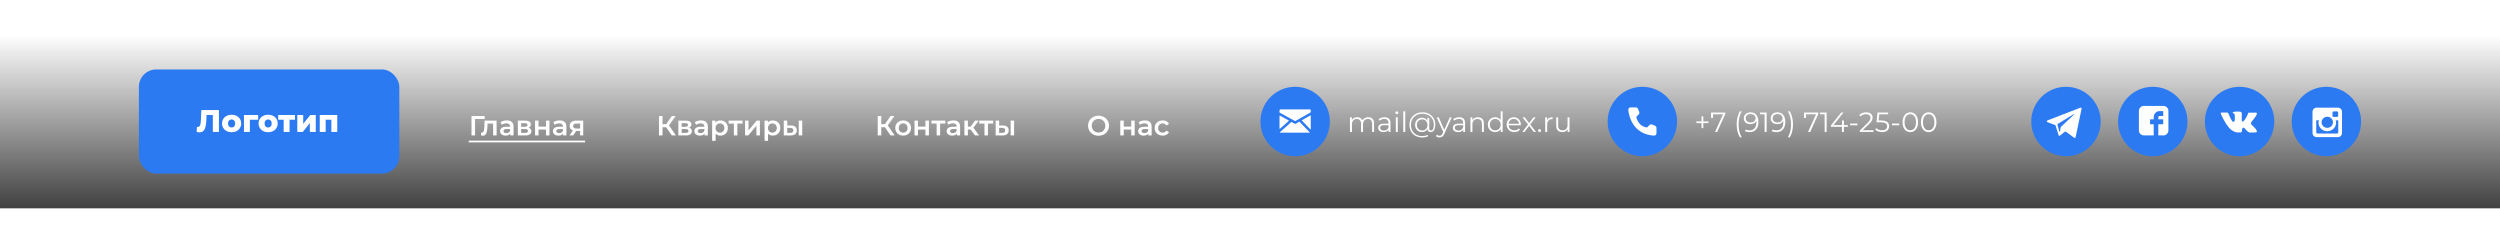 <svg width="1440" height="140" viewBox="0 0 1440 140" fill="none" xmlns="http://www.w3.org/2000/svg">
<g filter="url(#filter0_d)">
<rect y="10" width="1440" height="100" fill="url(#paint0_linear)"/>
<rect x="270" y="71" width="67" height="1" fill="white"/>
<path d="M279.168 58.56H273.616L273.632 68H271.584V56.8H279.184L279.168 58.56ZM286.041 59.456V68H284.041V61.152H280.841L280.761 62.848C280.708 63.979 280.601 64.928 280.441 65.696C280.292 66.453 280.03 67.056 279.657 67.504C279.294 67.941 278.793 68.16 278.153 68.16C277.854 68.16 277.486 68.101 277.049 67.984L277.145 66.304C277.294 66.336 277.422 66.352 277.529 66.352C277.934 66.352 278.238 66.192 278.441 65.872C278.644 65.541 278.772 65.152 278.825 64.704C278.889 64.245 278.942 63.595 278.985 62.752L279.129 59.456H286.041ZM291.919 59.36C293.177 59.36 294.137 59.664 294.799 60.272C295.471 60.869 295.807 61.776 295.807 62.992V68H293.919V66.96C293.673 67.333 293.321 67.621 292.863 67.824C292.415 68.016 291.871 68.112 291.231 68.112C290.591 68.112 290.031 68.005 289.551 67.792C289.071 67.568 288.697 67.264 288.431 66.88C288.175 66.485 288.047 66.043 288.047 65.552C288.047 64.784 288.329 64.171 288.895 63.712C289.471 63.243 290.372 63.008 291.599 63.008H293.807V62.88C293.807 62.283 293.625 61.824 293.263 61.504C292.911 61.184 292.383 61.024 291.679 61.024C291.199 61.024 290.724 61.099 290.255 61.248C289.796 61.397 289.407 61.605 289.087 61.872L288.303 60.416C288.751 60.075 289.289 59.813 289.919 59.632C290.548 59.451 291.215 59.36 291.919 59.36ZM291.647 66.656C292.148 66.656 292.591 66.544 292.975 66.32C293.369 66.085 293.647 65.755 293.807 65.328V64.336H291.743C290.591 64.336 290.015 64.715 290.015 65.472C290.015 65.835 290.159 66.123 290.447 66.336C290.735 66.549 291.135 66.656 291.647 66.656ZM304.474 63.552C305.53 63.872 306.058 64.555 306.058 65.6C306.058 66.368 305.77 66.96 305.194 67.376C304.618 67.792 303.764 68 302.634 68H298.282V59.456H302.458C303.503 59.456 304.319 59.648 304.906 60.032C305.492 60.416 305.786 60.96 305.786 61.664C305.786 62.101 305.668 62.48 305.434 62.8C305.21 63.12 304.89 63.371 304.474 63.552ZM300.186 63.024H302.282C303.316 63.024 303.834 62.667 303.834 61.952C303.834 61.259 303.316 60.912 302.282 60.912H300.186V63.024ZM302.474 66.544C303.572 66.544 304.122 66.187 304.122 65.472C304.122 65.099 303.994 64.821 303.738 64.64C303.482 64.448 303.082 64.352 302.538 64.352H300.186V66.544H302.474ZM308.188 59.456H310.188V62.928H314.492V59.456H316.492V68H314.492V64.624H310.188V68H308.188V59.456ZM322.356 59.36C323.615 59.36 324.575 59.664 325.236 60.272C325.908 60.869 326.244 61.776 326.244 62.992V68H324.356V66.96C324.111 67.333 323.759 67.621 323.3 67.824C322.852 68.016 322.308 68.112 321.668 68.112C321.028 68.112 320.468 68.005 319.988 67.792C319.508 67.568 319.135 67.264 318.868 66.88C318.612 66.485 318.484 66.043 318.484 65.552C318.484 64.784 318.767 64.171 319.332 63.712C319.908 63.243 320.809 63.008 322.036 63.008H324.244V62.88C324.244 62.283 324.063 61.824 323.7 61.504C323.348 61.184 322.82 61.024 322.116 61.024C321.636 61.024 321.161 61.099 320.692 61.248C320.233 61.397 319.844 61.605 319.524 61.872L318.74 60.416C319.188 60.075 319.727 59.813 320.356 59.632C320.985 59.451 321.652 59.36 322.356 59.36ZM322.084 66.656C322.585 66.656 323.028 66.544 323.412 66.32C323.807 66.085 324.084 65.755 324.244 65.328V64.336H322.18C321.028 64.336 320.452 64.715 320.452 65.472C320.452 65.835 320.596 66.123 320.884 66.336C321.172 66.549 321.572 66.656 322.084 66.656ZM335.935 59.456V68H334.143V65.424H331.887L330.143 68H327.999L330.015 65.152C329.396 64.939 328.922 64.613 328.591 64.176C328.271 63.728 328.111 63.179 328.111 62.528C328.111 61.547 328.458 60.789 329.151 60.256C329.844 59.723 330.799 59.456 332.015 59.456H335.935ZM332.079 61.136C330.788 61.136 330.143 61.621 330.143 62.592C330.143 63.552 330.767 64.032 332.015 64.032H334.143V61.136H332.079Z" fill="white"/>
<path d="M383.696 63.28H381.616V68H379.568V56.8H381.616V61.488H383.76L386.976 56.8H389.184L385.36 62.224L389.328 68H386.976L383.696 63.28ZM396.927 63.552C397.983 63.872 398.511 64.555 398.511 65.6C398.511 66.368 398.223 66.96 397.647 67.376C397.071 67.792 396.217 68 395.087 68H390.735V59.456H394.911C395.956 59.456 396.772 59.648 397.359 60.032C397.945 60.416 398.239 60.96 398.239 61.664C398.239 62.101 398.121 62.48 397.887 62.8C397.663 63.12 397.343 63.371 396.927 63.552ZM392.639 63.024H394.735C395.769 63.024 396.287 62.667 396.287 61.952C396.287 61.259 395.769 60.912 394.735 60.912H392.639V63.024ZM394.927 66.544C396.025 66.544 396.575 66.187 396.575 65.472C396.575 65.099 396.447 64.821 396.191 64.64C395.935 64.448 395.535 64.352 394.991 64.352H392.639V66.544H394.927ZM403.825 59.36C405.084 59.36 406.044 59.664 406.705 60.272C407.377 60.869 407.713 61.776 407.713 62.992V68H405.825V66.96C405.58 67.333 405.228 67.621 404.769 67.824C404.321 68.016 403.777 68.112 403.137 68.112C402.497 68.112 401.937 68.005 401.457 67.792C400.977 67.568 400.604 67.264 400.337 66.88C400.081 66.485 399.953 66.043 399.953 65.552C399.953 64.784 400.236 64.171 400.801 63.712C401.377 63.243 402.278 63.008 403.505 63.008H405.713V62.88C405.713 62.283 405.532 61.824 405.169 61.504C404.817 61.184 404.289 61.024 403.585 61.024C403.105 61.024 402.63 61.099 402.161 61.248C401.702 61.397 401.313 61.605 400.993 61.872L400.209 60.416C400.657 60.075 401.196 59.813 401.825 59.632C402.454 59.451 403.121 59.36 403.825 59.36ZM403.553 66.656C404.054 66.656 404.497 66.544 404.881 66.32C405.276 66.085 405.553 65.755 405.713 65.328V64.336H403.649C402.497 64.336 401.921 64.715 401.921 65.472C401.921 65.835 402.065 66.123 402.353 66.336C402.641 66.549 403.041 66.656 403.553 66.656ZM414.924 59.36C415.756 59.36 416.497 59.541 417.148 59.904C417.809 60.267 418.326 60.779 418.7 61.44C419.073 62.101 419.26 62.864 419.26 63.728C419.26 64.592 419.073 65.36 418.7 66.032C418.326 66.693 417.809 67.205 417.148 67.568C416.497 67.931 415.756 68.112 414.924 68.112C413.772 68.112 412.86 67.728 412.188 66.96V71.104H410.188V59.456H412.092V60.576C412.422 60.171 412.828 59.867 413.308 59.664C413.798 59.461 414.337 59.36 414.924 59.36ZM414.7 66.4C415.436 66.4 416.038 66.155 416.508 65.664C416.988 65.173 417.228 64.528 417.228 63.728C417.228 62.928 416.988 62.283 416.508 61.792C416.038 61.301 415.436 61.056 414.7 61.056C414.22 61.056 413.788 61.168 413.404 61.392C413.02 61.605 412.716 61.915 412.492 62.32C412.268 62.725 412.156 63.195 412.156 63.728C412.156 64.261 412.268 64.731 412.492 65.136C412.716 65.541 413.02 65.856 413.404 66.08C413.788 66.293 414.22 66.4 414.7 66.4ZM427.706 61.152H424.714V68H422.714V61.152H419.706V59.456H427.706V61.152ZM429.157 59.456H431.157V65.088L435.877 59.456H437.701V68H435.701V62.368L430.997 68H429.157V59.456ZM445.127 59.36C445.959 59.36 446.7 59.541 447.351 59.904C448.012 60.267 448.53 60.779 448.903 61.44C449.276 62.101 449.463 62.864 449.463 63.728C449.463 64.592 449.276 65.36 448.903 66.032C448.53 66.693 448.012 67.205 447.351 67.568C446.7 67.931 445.959 68.112 445.127 68.112C443.975 68.112 443.063 67.728 442.391 66.96V71.104H440.391V59.456H442.295V60.576C442.626 60.171 443.031 59.867 443.511 59.664C444.002 59.461 444.54 59.36 445.127 59.36ZM444.903 66.4C445.639 66.4 446.242 66.155 446.711 65.664C447.191 65.173 447.431 64.528 447.431 63.728C447.431 62.928 447.191 62.283 446.711 61.792C446.242 61.301 445.639 61.056 444.903 61.056C444.423 61.056 443.991 61.168 443.607 61.392C443.223 61.605 442.919 61.915 442.695 62.32C442.471 62.725 442.359 63.195 442.359 63.728C442.359 64.261 442.471 64.731 442.695 65.136C442.919 65.541 443.223 65.856 443.607 66.08C443.991 66.293 444.423 66.4 444.903 66.4ZM455.613 62.272C456.701 62.272 457.533 62.517 458.109 63.008C458.685 63.499 458.973 64.192 458.973 65.088C458.973 66.027 458.653 66.752 458.013 67.264C457.384 67.776 456.488 68.027 455.325 68.016L451.453 68V59.456H453.453V62.256L455.613 62.272ZM460.077 59.456H462.077V68H460.077V59.456ZM455.149 66.544C455.736 66.555 456.184 66.432 456.493 66.176C456.803 65.92 456.957 65.547 456.957 65.056C456.957 64.576 456.808 64.224 456.509 64C456.211 63.776 455.757 63.659 455.149 63.648L453.453 63.632V66.528L455.149 66.544Z" fill="white"/>
<path d="M509.696 63.28H507.616V68H505.568V56.8H507.616V61.488H509.76L512.976 56.8H515.184L511.36 62.224L515.328 68H512.976L509.696 63.28ZM520.215 68.112C519.351 68.112 518.572 67.925 517.879 67.552C517.185 67.179 516.641 66.661 516.247 66C515.863 65.328 515.671 64.571 515.671 63.728C515.671 62.885 515.863 62.133 516.247 61.472C516.641 60.811 517.185 60.293 517.879 59.92C518.572 59.547 519.351 59.36 520.215 59.36C521.089 59.36 521.873 59.547 522.567 59.92C523.26 60.293 523.799 60.811 524.183 61.472C524.577 62.133 524.775 62.885 524.775 63.728C524.775 64.571 524.577 65.328 524.183 66C523.799 66.661 523.26 67.179 522.567 67.552C521.873 67.925 521.089 68.112 520.215 68.112ZM520.215 66.4C520.951 66.4 521.559 66.155 522.039 65.664C522.519 65.173 522.759 64.528 522.759 63.728C522.759 62.928 522.519 62.283 522.039 61.792C521.559 61.301 520.951 61.056 520.215 61.056C519.479 61.056 518.871 61.301 518.391 61.792C517.921 62.283 517.687 62.928 517.687 63.728C517.687 64.528 517.921 65.173 518.391 65.664C518.871 66.155 519.479 66.4 520.215 66.4ZM526.75 59.456H528.75V62.928H533.054V59.456H535.054V68H533.054V64.624H528.75V68H526.75V59.456ZM544.503 61.152H541.511V68H539.511V61.152H536.503V59.456H544.503V61.152ZM549.137 59.36C550.396 59.36 551.356 59.664 552.017 60.272C552.689 60.869 553.025 61.776 553.025 62.992V68H551.137V66.96C550.892 67.333 550.54 67.621 550.081 67.824C549.633 68.016 549.089 68.112 548.449 68.112C547.809 68.112 547.249 68.005 546.769 67.792C546.289 67.568 545.916 67.264 545.649 66.88C545.393 66.485 545.265 66.043 545.265 65.552C545.265 64.784 545.548 64.171 546.113 63.712C546.689 63.243 547.591 63.008 548.817 63.008H551.025V62.88C551.025 62.283 550.844 61.824 550.481 61.504C550.129 61.184 549.601 61.024 548.897 61.024C548.417 61.024 547.943 61.099 547.473 61.248C547.015 61.397 546.625 61.605 546.305 61.872L545.521 60.416C545.969 60.075 546.508 59.813 547.137 59.632C547.767 59.451 548.433 59.36 549.137 59.36ZM548.865 66.656C549.367 66.656 549.809 66.544 550.193 66.32C550.588 66.085 550.865 65.755 551.025 65.328V64.336H548.961C547.809 64.336 547.233 64.715 547.233 65.472C547.233 65.835 547.377 66.123 547.665 66.336C547.953 66.549 548.353 66.656 548.865 66.656ZM559.052 64.576H557.5V68H555.5V59.456H557.5V62.912H559.1L561.628 59.456H563.772L560.668 63.568L563.98 68H561.628L559.052 64.576ZM572.05 61.152H569.058V68H567.058V61.152H564.05V59.456H572.05V61.152ZM577.66 62.272C578.748 62.272 579.58 62.517 580.156 63.008C580.732 63.499 581.02 64.192 581.02 65.088C581.02 66.027 580.7 66.752 580.06 67.264C579.431 67.776 578.535 68.027 577.372 68.016L573.5 68V59.456H575.5V62.256L577.66 62.272ZM582.124 59.456H584.124V68H582.124V59.456ZM577.196 66.544C577.783 66.555 578.231 66.432 578.54 66.176C578.85 65.92 579.004 65.547 579.004 65.056C579.004 64.576 578.855 64.224 578.556 64C578.258 63.776 577.804 63.659 577.196 63.648L575.5 63.632V66.528L577.196 66.544Z" fill="white"/>
<path d="M632.752 68.16C631.611 68.16 630.581 67.915 629.664 67.424C628.747 66.923 628.027 66.235 627.504 65.36C626.981 64.475 626.72 63.488 626.72 62.4C626.72 61.312 626.981 60.331 627.504 59.456C628.027 58.571 628.747 57.883 629.664 57.392C630.581 56.891 631.611 56.64 632.752 56.64C633.893 56.64 634.923 56.891 635.84 57.392C636.757 57.883 637.477 58.565 638 59.44C638.523 60.315 638.784 61.301 638.784 62.4C638.784 63.499 638.523 64.485 638 65.36C637.477 66.235 636.757 66.923 635.84 67.424C634.923 67.915 633.893 68.16 632.752 68.16ZM632.752 66.336C633.499 66.336 634.171 66.171 634.768 65.84C635.365 65.499 635.835 65.029 636.176 64.432C636.517 63.824 636.688 63.147 636.688 62.4C636.688 61.653 636.517 60.981 636.176 60.384C635.835 59.776 635.365 59.307 634.768 58.976C634.171 58.635 633.499 58.464 632.752 58.464C632.005 58.464 631.333 58.635 630.736 58.976C630.139 59.307 629.669 59.776 629.328 60.384C628.987 60.981 628.816 61.653 628.816 62.4C628.816 63.147 628.987 63.824 629.328 64.432C629.669 65.029 630.139 65.499 630.736 65.84C631.333 66.171 632.005 66.336 632.752 66.336ZM645.282 59.456H647.282V62.928H651.586V59.456H653.586V68H651.586V64.624H647.282V68H645.282V59.456ZM659.45 59.36C660.709 59.36 661.669 59.664 662.33 60.272C663.002 60.869 663.338 61.776 663.338 62.992V68H661.45V66.96C661.205 67.333 660.853 67.621 660.394 67.824C659.946 68.016 659.402 68.112 658.762 68.112C658.122 68.112 657.562 68.005 657.082 67.792C656.602 67.568 656.229 67.264 655.962 66.88C655.706 66.485 655.578 66.043 655.578 65.552C655.578 64.784 655.861 64.171 656.426 63.712C657.002 63.243 657.903 63.008 659.13 63.008H661.338V62.88C661.338 62.283 661.157 61.824 660.794 61.504C660.442 61.184 659.914 61.024 659.21 61.024C658.73 61.024 658.255 61.099 657.786 61.248C657.327 61.397 656.938 61.605 656.618 61.872L655.834 60.416C656.282 60.075 656.821 59.813 657.45 59.632C658.079 59.451 658.746 59.36 659.45 59.36ZM659.178 66.656C659.679 66.656 660.122 66.544 660.506 66.32C660.901 66.085 661.178 65.755 661.338 65.328V64.336H659.274C658.122 64.336 657.546 64.715 657.546 65.472C657.546 65.835 657.69 66.123 657.978 66.336C658.266 66.549 658.666 66.656 659.178 66.656ZM669.701 68.112C668.815 68.112 668.021 67.925 667.317 67.552C666.613 67.179 666.063 66.661 665.669 66C665.274 65.328 665.077 64.571 665.077 63.728C665.077 62.885 665.274 62.133 665.669 61.472C666.063 60.811 666.607 60.293 667.301 59.92C668.005 59.547 668.805 59.36 669.701 59.36C670.543 59.36 671.279 59.531 671.909 59.872C672.549 60.213 673.029 60.704 673.349 61.344L671.813 62.24C671.567 61.845 671.258 61.552 670.885 61.36C670.522 61.157 670.122 61.056 669.685 61.056C668.938 61.056 668.319 61.301 667.829 61.792C667.338 62.272 667.093 62.917 667.093 63.728C667.093 64.539 667.333 65.189 667.813 65.68C668.303 66.16 668.927 66.4 669.685 66.4C670.122 66.4 670.522 66.304 670.885 66.112C671.258 65.909 671.567 65.611 671.813 65.216L673.349 66.112C673.018 66.752 672.533 67.248 671.893 67.6C671.263 67.941 670.533 68.112 669.701 68.112Z" fill="white"/>
<rect x="80" y="30" width="150" height="60" rx="10" fill="#2B7AF1"/>
<path d="M126.104 53.4V66H122.594V56.226H118.976L118.904 58.278C118.844 60.078 118.694 61.542 118.454 62.67C118.226 63.798 117.83 64.674 117.266 65.298C116.702 65.91 115.904 66.216 114.872 66.216C114.392 66.216 113.852 66.144 113.252 66L113.45 63.084C113.606 63.12 113.768 63.138 113.936 63.138C114.404 63.138 114.764 62.952 115.016 62.58C115.268 62.208 115.448 61.692 115.556 61.032C115.664 60.36 115.736 59.49 115.772 58.422L115.952 53.4H126.104ZM133.407 66.162C132.363 66.162 131.421 65.946 130.581 65.514C129.741 65.082 129.081 64.482 128.601 63.714C128.133 62.946 127.899 62.076 127.899 61.104C127.899 60.144 128.133 59.28 128.601 58.512C129.081 57.744 129.735 57.15 130.563 56.73C131.403 56.298 132.351 56.082 133.407 56.082C134.463 56.082 135.411 56.298 136.251 56.73C137.091 57.15 137.745 57.744 138.213 58.512C138.681 59.268 138.915 60.132 138.915 61.104C138.915 62.076 138.681 62.946 138.213 63.714C137.745 64.482 137.091 65.082 136.251 65.514C135.411 65.946 134.463 66.162 133.407 66.162ZM133.407 63.444C134.007 63.444 134.499 63.24 134.883 62.832C135.267 62.412 135.459 61.836 135.459 61.104C135.459 60.384 135.267 59.82 134.883 59.412C134.499 59.004 134.007 58.8 133.407 58.8C132.807 58.8 132.315 59.004 131.931 59.412C131.547 59.82 131.355 60.384 131.355 61.104C131.355 61.836 131.547 62.412 131.931 62.832C132.315 63.24 132.807 63.444 133.407 63.444ZM148.691 58.962H143.921V66H140.519V56.244H148.691V58.962ZM154.448 66.162C153.404 66.162 152.462 65.946 151.622 65.514C150.782 65.082 150.122 64.482 149.642 63.714C149.174 62.946 148.94 62.076 148.94 61.104C148.94 60.144 149.174 59.28 149.642 58.512C150.122 57.744 150.776 57.15 151.604 56.73C152.444 56.298 153.392 56.082 154.448 56.082C155.504 56.082 156.452 56.298 157.292 56.73C158.132 57.15 158.786 57.744 159.254 58.512C159.722 59.268 159.956 60.132 159.956 61.104C159.956 62.076 159.722 62.946 159.254 63.714C158.786 64.482 158.132 65.082 157.292 65.514C156.452 65.946 155.504 66.162 154.448 66.162ZM154.448 63.444C155.048 63.444 155.54 63.24 155.924 62.832C156.308 62.412 156.5 61.836 156.5 61.104C156.5 60.384 156.308 59.82 155.924 59.412C155.54 59.004 155.048 58.8 154.448 58.8C153.848 58.8 153.356 59.004 152.972 59.412C152.588 59.82 152.396 60.384 152.396 61.104C152.396 61.836 152.588 62.412 152.972 62.832C153.356 63.24 153.848 63.444 154.448 63.444ZM169.921 58.962H166.789V66H163.387V58.962H160.237V56.244H169.921V58.962ZM171.246 56.244H174.648V61.356L178.734 56.244H181.884V66H178.464V60.87L174.414 66H171.246V56.244ZM194.263 56.244V66H190.861V58.962H187.585V66H184.183V56.244H194.263Z" fill="white"/>
<path d="M788.08 57.52C789.136 57.52 789.963 57.824 790.56 58.432C791.168 59.04 791.472 59.936 791.472 61.12V66H790.336V61.232C790.336 60.357 790.123 59.691 789.696 59.232C789.28 58.773 788.688 58.544 787.92 58.544C787.045 58.544 786.357 58.816 785.856 59.36C785.355 59.893 785.104 60.635 785.104 61.584V66H783.968V61.232C783.968 60.357 783.755 59.691 783.328 59.232C782.912 58.773 782.315 58.544 781.536 58.544C780.672 58.544 779.984 58.816 779.472 59.36C778.971 59.893 778.72 60.635 778.72 61.584V66H777.584V57.584H778.672V59.12C778.971 58.608 779.387 58.213 779.92 57.936C780.453 57.659 781.067 57.52 781.76 57.52C782.464 57.52 783.072 57.669 783.584 57.968C784.107 58.267 784.496 58.709 784.752 59.296C785.061 58.741 785.504 58.309 786.08 58C786.667 57.68 787.333 57.52 788.08 57.52ZM797.497 57.52C798.595 57.52 799.438 57.797 800.025 58.352C800.611 58.896 800.905 59.707 800.905 60.784V66H799.817V64.688C799.561 65.125 799.182 65.467 798.681 65.712C798.19 65.957 797.603 66.08 796.921 66.08C795.982 66.08 795.235 65.856 794.681 65.408C794.126 64.96 793.849 64.368 793.849 63.632C793.849 62.917 794.105 62.341 794.617 61.904C795.139 61.467 795.966 61.248 797.097 61.248H799.769V60.736C799.769 60.011 799.566 59.461 799.161 59.088C798.755 58.704 798.163 58.512 797.385 58.512C796.851 58.512 796.339 58.603 795.849 58.784C795.358 58.955 794.937 59.195 794.585 59.504L794.073 58.656C794.499 58.293 795.011 58.016 795.609 57.824C796.206 57.621 796.835 57.52 797.497 57.52ZM797.097 65.184C797.737 65.184 798.286 65.04 798.745 64.752C799.203 64.453 799.545 64.027 799.769 63.472V62.096H797.129C795.689 62.096 794.969 62.597 794.969 63.6C794.969 64.091 795.155 64.48 795.529 64.768C795.902 65.045 796.425 65.184 797.097 65.184ZM803.99 57.584H805.126V66H803.99V57.584ZM804.566 55.744C804.332 55.744 804.134 55.664 803.974 55.504C803.814 55.344 803.734 55.152 803.734 54.928C803.734 54.715 803.814 54.528 803.974 54.368C804.134 54.208 804.332 54.128 804.566 54.128C804.801 54.128 804.998 54.208 805.158 54.368C805.318 54.517 805.398 54.699 805.398 54.912C805.398 55.147 805.318 55.344 805.158 55.504C804.998 55.664 804.801 55.744 804.566 55.744ZM808.287 54.128H809.423V66H808.287V54.128ZM819.304 54.704C820.733 54.704 822.008 55.003 823.128 55.6C824.259 56.187 825.139 57.019 825.768 58.096C826.397 59.163 826.712 60.384 826.712 61.76C826.712 63.115 826.477 64.176 826.008 64.944C825.539 65.701 824.888 66.08 824.056 66.08C823.533 66.08 823.107 65.925 822.776 65.616C822.456 65.307 822.28 64.88 822.248 64.336C821.928 64.891 821.491 65.323 820.936 65.632C820.381 65.931 819.752 66.08 819.048 66.08C818.301 66.08 817.624 65.904 817.016 65.552C816.419 65.189 815.944 64.693 815.592 64.064C815.251 63.435 815.08 62.725 815.08 61.936C815.08 61.147 815.251 60.443 815.592 59.824C815.944 59.195 816.419 58.704 817.016 58.352C817.624 58 818.301 57.824 819.048 57.824C819.731 57.824 820.344 57.973 820.888 58.272C821.443 58.56 821.885 58.971 822.216 59.504V57.888H823.256V63.952C823.256 64.379 823.347 64.688 823.528 64.88C823.709 65.072 823.949 65.168 824.248 65.168C824.749 65.168 825.144 64.869 825.432 64.272C825.731 63.675 825.88 62.843 825.88 61.776C825.88 60.539 825.603 59.451 825.048 58.512C824.493 57.563 823.715 56.827 822.712 56.304C821.72 55.781 820.584 55.52 819.304 55.52C818.013 55.52 816.867 55.792 815.864 56.336C814.872 56.869 814.099 57.627 813.544 58.608C812.989 59.579 812.712 60.688 812.712 61.936C812.712 63.184 812.984 64.299 813.528 65.28C814.083 66.261 814.851 67.024 815.832 67.568C816.824 68.112 817.96 68.384 819.24 68.384C819.741 68.384 820.264 68.325 820.808 68.208C821.363 68.091 821.864 67.915 822.312 67.68L822.584 68.464C822.125 68.699 821.592 68.88 820.984 69.008C820.387 69.136 819.805 69.2 819.24 69.2C817.789 69.2 816.504 68.891 815.384 68.272C814.264 67.653 813.389 66.795 812.76 65.696C812.141 64.587 811.832 63.333 811.832 61.936C811.832 60.528 812.147 59.28 812.776 58.192C813.405 57.093 814.285 56.24 815.416 55.632C816.557 55.013 817.853 54.704 819.304 54.704ZM819.192 65.152C819.768 65.152 820.285 65.019 820.744 64.752C821.203 64.485 821.565 64.112 821.832 63.632C822.099 63.141 822.232 62.576 822.232 61.936C822.232 61.307 822.099 60.752 821.832 60.272C821.565 59.781 821.203 59.408 820.744 59.152C820.285 58.885 819.768 58.752 819.192 58.752C818.605 58.752 818.077 58.885 817.608 59.152C817.149 59.419 816.787 59.792 816.52 60.272C816.264 60.752 816.136 61.307 816.136 61.936C816.136 62.565 816.264 63.125 816.52 63.616C816.787 64.096 817.149 64.475 817.608 64.752C818.077 65.019 818.605 65.152 819.192 65.152ZM836.187 57.584L831.979 67.008C831.638 67.797 831.243 68.357 830.795 68.688C830.347 69.019 829.809 69.184 829.179 69.184C828.774 69.184 828.395 69.12 828.043 68.992C827.691 68.864 827.387 68.672 827.131 68.416L827.659 67.568C828.086 67.995 828.598 68.208 829.195 68.208C829.579 68.208 829.905 68.101 830.171 67.888C830.449 67.675 830.705 67.312 830.939 66.8L831.307 65.984L827.547 57.584H828.731L831.899 64.736L835.067 57.584H836.187ZM840.481 57.52C841.58 57.52 842.422 57.797 843.009 58.352C843.596 58.896 843.889 59.707 843.889 60.784V66H842.801V64.688C842.545 65.125 842.166 65.467 841.665 65.712C841.174 65.957 840.588 66.08 839.905 66.08C838.966 66.08 838.22 65.856 837.665 65.408C837.11 64.96 836.833 64.368 836.833 63.632C836.833 62.917 837.089 62.341 837.601 61.904C838.124 61.467 838.95 61.248 840.081 61.248H842.753V60.736C842.753 60.011 842.55 59.461 842.145 59.088C841.74 58.704 841.148 58.512 840.369 58.512C839.836 58.512 839.324 58.603 838.833 58.784C838.342 58.955 837.921 59.195 837.569 59.504L837.057 58.656C837.484 58.293 837.996 58.016 838.593 57.824C839.19 57.621 839.82 57.52 840.481 57.52ZM840.081 65.184C840.721 65.184 841.27 65.04 841.729 64.752C842.188 64.453 842.529 64.027 842.753 63.472V62.096H840.113C838.673 62.096 837.953 62.597 837.953 63.6C837.953 64.091 838.14 64.48 838.513 64.768C838.886 65.045 839.409 65.184 840.081 65.184ZM851.263 57.52C852.319 57.52 853.156 57.829 853.775 58.448C854.404 59.056 854.719 59.947 854.719 61.12V66H853.583V61.232C853.583 60.357 853.364 59.691 852.927 59.232C852.489 58.773 851.865 58.544 851.055 58.544C850.148 58.544 849.428 58.816 848.895 59.36C848.372 59.893 848.111 60.635 848.111 61.584V66H846.975V57.584H848.063V59.136C848.372 58.624 848.799 58.229 849.343 57.952C849.897 57.664 850.537 57.52 851.263 57.52ZM865.514 54.128V66H864.426V64.336C864.085 64.901 863.631 65.333 863.066 65.632C862.511 65.931 861.882 66.08 861.178 66.08C860.389 66.08 859.674 65.899 859.034 65.536C858.394 65.173 857.893 64.667 857.53 64.016C857.167 63.365 856.986 62.624 856.986 61.792C856.986 60.96 857.167 60.219 857.53 59.568C857.893 58.917 858.394 58.416 859.034 58.064C859.674 57.701 860.389 57.52 861.178 57.52C861.861 57.52 862.474 57.664 863.018 57.952C863.573 58.229 864.026 58.64 864.378 59.184V54.128H865.514ZM861.274 65.072C861.861 65.072 862.389 64.939 862.858 64.672C863.338 64.395 863.711 64.005 863.978 63.504C864.255 63.003 864.394 62.432 864.394 61.792C864.394 61.152 864.255 60.581 863.978 60.08C863.711 59.579 863.338 59.195 862.858 58.928C862.389 58.651 861.861 58.512 861.274 58.512C860.677 58.512 860.138 58.651 859.658 58.928C859.189 59.195 858.815 59.579 858.538 60.08C858.271 60.581 858.138 61.152 858.138 61.792C858.138 62.432 858.271 63.003 858.538 63.504C858.815 64.005 859.189 64.395 859.658 64.672C860.138 64.939 860.677 65.072 861.274 65.072ZM876.006 62.144H868.966C869.03 63.019 869.366 63.728 869.974 64.272C870.582 64.805 871.35 65.072 872.278 65.072C872.8 65.072 873.28 64.981 873.718 64.8C874.155 64.608 874.534 64.331 874.854 63.968L875.494 64.704C875.12 65.152 874.651 65.493 874.086 65.728C873.531 65.963 872.918 66.08 872.246 66.08C871.382 66.08 870.614 65.899 869.942 65.536C869.28 65.163 868.763 64.651 868.39 64C868.016 63.349 867.83 62.613 867.83 61.792C867.83 60.971 868.006 60.235 868.358 59.584C868.72 58.933 869.211 58.427 869.83 58.064C870.459 57.701 871.163 57.52 871.942 57.52C872.72 57.52 873.419 57.701 874.038 58.064C874.656 58.427 875.142 58.933 875.494 59.584C875.846 60.224 876.022 60.96 876.022 61.792L876.006 62.144ZM871.942 58.496C871.131 58.496 870.448 58.757 869.894 59.28C869.35 59.792 869.04 60.464 868.966 61.296H874.934C874.859 60.464 874.544 59.792 873.99 59.28C873.446 58.757 872.763 58.496 871.942 58.496ZM883.46 66L880.788 62.48L878.1 66H876.82L880.148 61.68L876.98 57.584H878.26L880.788 60.88L883.316 57.584H884.564L881.396 61.68L884.756 66H883.46ZM886.759 66.08C886.524 66.08 886.321 65.995 886.151 65.824C885.991 65.653 885.911 65.445 885.911 65.2C885.911 64.955 885.991 64.752 886.151 64.592C886.321 64.421 886.524 64.336 886.759 64.336C886.993 64.336 887.196 64.421 887.367 64.592C887.537 64.752 887.623 64.955 887.623 65.2C887.623 65.445 887.537 65.653 887.367 65.824C887.196 65.995 886.993 66.08 886.759 66.08ZM891.125 59.232C891.392 58.667 891.786 58.24 892.309 57.952C892.842 57.664 893.498 57.52 894.277 57.52V58.624L894.005 58.608C893.12 58.608 892.426 58.88 891.925 59.424C891.424 59.968 891.173 60.731 891.173 61.712V66H890.037V57.584H891.125V59.232ZM904.043 57.584V66H902.955V64.464C902.656 64.976 902.246 65.376 901.723 65.664C901.2 65.941 900.603 66.08 899.931 66.08C898.832 66.08 897.963 65.776 897.323 65.168C896.694 64.549 896.379 63.648 896.379 62.464V57.584H897.515V62.352C897.515 63.237 897.734 63.909 898.171 64.368C898.608 64.827 899.232 65.056 900.043 65.056C900.928 65.056 901.627 64.789 902.139 64.256C902.651 63.712 902.907 62.96 902.907 62V57.584H904.043Z" fill="white"/>
<circle cx="746" cy="60" r="20" fill="#2B7AF1"/>
<path d="M754.402 53H737.598C737.439 53 737.287 53.061 737.175 53.169C737.063 53.277 737 53.423 737 53.575V54.733C737 54.786 737.06 54.847 737.109 54.872L745.942 59.728C745.965 59.741 745.991 59.747 746.017 59.747C746.043 59.747 746.069 59.74 746.092 59.727L754.658 54.877C754.707 54.851 754.834 54.782 754.882 54.751C754.94 54.713 755 54.678 755 54.61V53.575C755 53.423 754.937 53.276 754.825 53.169C754.713 53.061 754.561 53 754.402 53Z" fill="white"/>
<path d="M754.925 56.478C754.902 56.465 754.876 56.459 754.85 56.459C754.823 56.459 754.797 56.466 754.775 56.479L749.927 59.224C749.908 59.235 749.891 59.25 749.879 59.267C749.866 59.285 749.858 59.306 749.855 59.327C749.851 59.348 749.853 59.37 749.86 59.39C749.866 59.411 749.878 59.43 749.893 59.446L754.741 64.476C754.755 64.49 754.772 64.502 754.791 64.51C754.81 64.518 754.83 64.522 754.851 64.522C754.89 64.522 754.928 64.507 754.956 64.48C754.984 64.453 755 64.416 755 64.378V56.603C755 56.577 754.993 56.553 754.98 56.531C754.967 56.509 754.948 56.49 754.925 56.478Z" fill="white"/>
<path d="M748.53 60.146C748.507 60.122 748.476 60.106 748.442 60.101C748.409 60.096 748.374 60.102 748.345 60.119L746.402 61.22C746.288 61.283 746.159 61.317 746.028 61.318C745.896 61.318 745.767 61.286 745.652 61.224L743.942 60.284C743.915 60.269 743.883 60.263 743.851 60.266C743.82 60.27 743.79 60.283 743.767 60.303L737.273 66.101C737.256 66.116 737.243 66.135 737.235 66.156C737.227 66.177 737.224 66.2 737.227 66.222C737.229 66.244 737.237 66.266 737.25 66.284C737.262 66.303 737.28 66.319 737.3 66.33C737.401 66.387 737.498 66.415 737.597 66.415H754.23C754.26 66.415 754.288 66.406 754.312 66.391C754.337 66.376 754.356 66.354 754.367 66.328C754.379 66.302 754.382 66.274 754.378 66.246C754.373 66.219 754.359 66.193 754.34 66.173L748.53 60.146Z" fill="white"/>
<path d="M742.338 59.618C742.355 59.603 742.368 59.584 742.376 59.562C742.385 59.541 742.387 59.519 742.385 59.496C742.382 59.474 742.374 59.452 742.361 59.434C742.349 59.415 742.331 59.399 742.311 59.388L737.223 56.59C737.2 56.578 737.174 56.572 737.148 56.572C737.122 56.572 737.097 56.579 737.074 56.591C737.051 56.604 737.033 56.622 737.02 56.644C737.007 56.666 737 56.691 737 56.716V64.055C737 64.083 737.008 64.111 737.024 64.134C737.04 64.158 737.063 64.176 737.089 64.187C737.116 64.198 737.146 64.202 737.174 64.197C737.203 64.192 737.23 64.18 737.251 64.16L742.338 59.618Z" fill="white"/>
<path d="M984.08 60.88H981.104V63.792H980.096V60.88H977.12V59.936H980.096V57.008H981.104V59.936H984.08V60.88ZM993.783 54.8V55.616L989.095 66H987.847L992.455 55.824H986.695V57.92H985.559V54.8H993.783ZM1002.18 69.104C1001.58 68.123 1001.12 66.997 1000.8 65.728C1000.48 64.448 1000.32 63.077 1000.32 61.616C1000.32 60.155 1000.48 58.784 1000.8 57.504C1001.12 56.213 1001.58 55.088 1002.18 54.128H1003.26C1002.63 55.205 1002.17 56.363 1001.87 57.6C1001.58 58.837 1001.44 60.176 1001.44 61.616C1001.44 63.056 1001.58 64.395 1001.87 65.632C1002.17 66.869 1002.63 68.027 1003.26 69.104H1002.18ZM1008.24 54.704C1009.72 54.704 1010.86 55.195 1011.65 56.176C1012.44 57.147 1012.83 58.523 1012.83 60.304C1012.83 61.552 1012.62 62.608 1012.19 63.472C1011.77 64.336 1011.17 64.992 1010.4 65.44C1009.63 65.877 1008.74 66.096 1007.71 66.096C1006.6 66.096 1005.72 65.893 1005.06 65.488L1005.52 64.56C1006.06 64.912 1006.78 65.088 1007.7 65.088C1008.94 65.088 1009.91 64.699 1010.61 63.92C1011.31 63.131 1011.67 61.989 1011.67 60.496C1011.67 60.219 1011.65 59.915 1011.62 59.584C1011.34 60.192 1010.9 60.667 1010.29 61.008C1009.68 61.339 1008.98 61.504 1008.19 61.504C1007.46 61.504 1006.8 61.365 1006.23 61.088C1005.66 60.811 1005.22 60.421 1004.9 59.92C1004.58 59.408 1004.42 58.816 1004.42 58.144C1004.42 57.461 1004.58 56.859 1004.91 56.336C1005.24 55.813 1005.7 55.413 1006.27 55.136C1006.86 54.848 1007.52 54.704 1008.24 54.704ZM1008.37 60.528C1008.94 60.528 1009.43 60.421 1009.86 60.208C1010.3 59.995 1010.64 59.701 1010.88 59.328C1011.13 58.955 1011.25 58.539 1011.25 58.08C1011.25 57.653 1011.13 57.259 1010.9 56.896C1010.67 56.533 1010.34 56.24 1009.89 56.016C1009.44 55.792 1008.91 55.68 1008.29 55.68C1007.48 55.68 1006.82 55.904 1006.31 56.352C1005.8 56.789 1005.55 57.376 1005.55 58.112C1005.55 58.848 1005.8 59.435 1006.31 59.872C1006.82 60.309 1007.51 60.528 1008.37 60.528ZM1017.58 54.8V66H1016.42V55.824H1013.78V54.8H1017.58ZM1023.74 54.704C1025.22 54.704 1026.36 55.195 1027.15 56.176C1027.94 57.147 1028.33 58.523 1028.33 60.304C1028.33 61.552 1028.12 62.608 1027.69 63.472C1027.27 64.336 1026.67 64.992 1025.9 65.44C1025.13 65.877 1024.24 66.096 1023.21 66.096C1022.1 66.096 1021.22 65.893 1020.56 65.488L1021.02 64.56C1021.56 64.912 1022.28 65.088 1023.2 65.088C1024.44 65.088 1025.41 64.699 1026.11 63.92C1026.81 63.131 1027.17 61.989 1027.17 60.496C1027.17 60.219 1027.15 59.915 1027.12 59.584C1026.84 60.192 1026.4 60.667 1025.79 61.008C1025.18 61.339 1024.48 61.504 1023.69 61.504C1022.96 61.504 1022.3 61.365 1021.73 61.088C1021.16 60.811 1020.72 60.421 1020.4 59.92C1020.08 59.408 1019.92 58.816 1019.92 58.144C1019.92 57.461 1020.08 56.859 1020.41 56.336C1020.74 55.813 1021.2 55.413 1021.77 55.136C1022.36 54.848 1023.02 54.704 1023.74 54.704ZM1023.87 60.528C1024.44 60.528 1024.93 60.421 1025.36 60.208C1025.8 59.995 1026.14 59.701 1026.38 59.328C1026.63 58.955 1026.75 58.539 1026.75 58.08C1026.75 57.653 1026.63 57.259 1026.4 56.896C1026.17 56.533 1025.84 56.24 1025.39 56.016C1024.94 55.792 1024.41 55.68 1023.79 55.68C1022.98 55.68 1022.32 55.904 1021.81 56.352C1021.3 56.789 1021.05 57.376 1021.05 58.112C1021.05 58.848 1021.3 59.435 1021.81 59.872C1022.32 60.309 1023.01 60.528 1023.87 60.528ZM1029.81 69.104C1030.44 68.027 1030.91 66.875 1031.2 65.648C1031.5 64.411 1031.65 63.067 1031.65 61.616C1031.65 60.165 1031.5 58.827 1031.2 57.6C1030.91 56.363 1030.44 55.205 1029.81 54.128H1030.9C1031.5 55.088 1031.96 56.213 1032.28 57.504C1032.61 58.784 1032.77 60.155 1032.77 61.616C1032.77 63.077 1032.61 64.448 1032.29 65.728C1031.97 67.008 1031.51 68.133 1030.9 69.104H1029.81ZM1047.36 54.8V55.616L1042.67 66H1041.43L1046.03 55.824H1040.27V57.92H1039.14V54.8H1047.36ZM1052.14 54.8V66H1050.99V55.824H1048.35V54.8H1052.14ZM1064.34 63.056H1062.1V66H1060.94V63.056H1054.62V62.224L1060.56 54.8H1061.84L1056.11 62.032H1060.98V59.44H1062.1V62.032H1064.34V63.056ZM1065.68 61.168H1069.87V62.16H1065.68V61.168ZM1079.12 64.976V66H1071.26V65.184L1075.92 60.624C1076.51 60.048 1076.9 59.552 1077.1 59.136C1077.32 58.709 1077.42 58.283 1077.42 57.856C1077.42 57.195 1077.2 56.683 1076.74 56.32C1076.29 55.947 1075.64 55.76 1074.8 55.76C1073.49 55.76 1072.47 56.176 1071.74 57.008L1070.93 56.304C1071.37 55.792 1071.92 55.397 1072.59 55.12C1073.28 54.843 1074.04 54.704 1074.9 54.704C1076.04 54.704 1076.94 54.976 1077.6 55.52C1078.27 56.053 1078.61 56.789 1078.61 57.728C1078.61 58.304 1078.48 58.859 1078.22 59.392C1077.97 59.925 1077.48 60.539 1076.77 61.232L1072.96 64.976H1079.12ZM1083.51 59.392C1085.13 59.392 1086.31 59.685 1087.05 60.272C1087.79 60.848 1088.17 61.659 1088.17 62.704C1088.17 63.355 1088.01 63.936 1087.7 64.448C1087.4 64.96 1086.95 65.365 1086.34 65.664C1085.73 65.952 1084.99 66.096 1084.1 66.096C1083.3 66.096 1082.54 65.968 1081.81 65.712C1081.1 65.445 1080.52 65.093 1080.09 64.656L1080.65 63.744C1081.02 64.128 1081.51 64.443 1082.12 64.688C1082.73 64.923 1083.38 65.04 1084.09 65.04C1085.01 65.04 1085.73 64.832 1086.23 64.416C1086.74 64 1087 63.445 1087 62.752C1087 61.984 1086.71 61.403 1086.13 61.008C1085.57 60.613 1084.61 60.416 1083.25 60.416H1080.87L1081.45 54.8H1087.57V55.824H1082.45L1082.07 59.392H1083.51ZM1089.76 61.168H1093.95V62.16H1089.76V61.168ZM1100.33 66.096C1099.46 66.096 1098.69 65.867 1098.01 65.408C1097.34 64.949 1096.81 64.293 1096.42 63.44C1096.05 62.576 1095.86 61.563 1095.86 60.4C1095.86 59.237 1096.05 58.229 1096.42 57.376C1096.81 56.512 1097.34 55.851 1098.01 55.392C1098.69 54.933 1099.46 54.704 1100.33 54.704C1101.19 54.704 1101.96 54.933 1102.63 55.392C1103.31 55.851 1103.85 56.512 1104.23 57.376C1104.62 58.229 1104.81 59.237 1104.81 60.4C1104.81 61.563 1104.62 62.576 1104.23 63.44C1103.85 64.293 1103.31 64.949 1102.63 65.408C1101.96 65.867 1101.19 66.096 1100.33 66.096ZM1100.33 65.04C1100.98 65.04 1101.55 64.859 1102.04 64.496C1102.54 64.133 1102.93 63.605 1103.21 62.912C1103.48 62.219 1103.62 61.381 1103.62 60.4C1103.62 59.419 1103.48 58.581 1103.21 57.888C1102.93 57.195 1102.54 56.667 1102.04 56.304C1101.55 55.941 1100.98 55.76 1100.33 55.76C1099.68 55.76 1099.1 55.941 1098.6 56.304C1098.11 56.667 1097.72 57.195 1097.45 57.888C1097.17 58.581 1097.03 59.419 1097.03 60.4C1097.03 61.381 1097.17 62.219 1097.45 62.912C1097.72 63.605 1098.11 64.133 1098.6 64.496C1099.1 64.859 1099.68 65.04 1100.33 65.04ZM1110.92 66.096C1110.06 66.096 1109.28 65.867 1108.6 65.408C1107.93 64.949 1107.4 64.293 1107.02 63.44C1106.64 62.576 1106.46 61.563 1106.46 60.4C1106.46 59.237 1106.64 58.229 1107.02 57.376C1107.4 56.512 1107.93 55.851 1108.6 55.392C1109.28 54.933 1110.06 54.704 1110.92 54.704C1111.79 54.704 1112.55 54.933 1113.23 55.392C1113.91 55.851 1114.44 56.512 1114.83 57.376C1115.21 58.229 1115.4 59.237 1115.4 60.4C1115.4 61.563 1115.21 62.576 1114.83 63.44C1114.44 64.293 1113.91 64.949 1113.23 65.408C1112.55 65.867 1111.79 66.096 1110.92 66.096ZM1110.92 65.04C1111.57 65.04 1112.14 64.859 1112.63 64.496C1113.13 64.133 1113.52 63.605 1113.8 62.912C1114.08 62.219 1114.22 61.381 1114.22 60.4C1114.22 59.419 1114.08 58.581 1113.8 57.888C1113.52 57.195 1113.13 56.667 1112.63 56.304C1112.14 55.941 1111.57 55.76 1110.92 55.76C1110.27 55.76 1109.69 55.941 1109.19 56.304C1108.7 56.667 1108.32 57.195 1108.04 57.888C1107.76 58.581 1107.62 59.419 1107.62 60.4C1107.62 61.381 1107.76 62.219 1108.04 62.912C1108.32 63.605 1108.7 64.133 1109.19 64.496C1109.69 64.859 1110.27 65.04 1110.92 65.04Z" fill="white"/>
<circle cx="946" cy="60" r="20" fill="#2B7AF1"/>
<path d="M948.706 63.425L950.106 62.025C950.295 61.839 950.533 61.711 950.793 61.658C951.053 61.605 951.322 61.628 951.569 61.725L953.275 62.406C953.524 62.507 953.738 62.68 953.889 62.903C954.041 63.125 954.123 63.387 954.125 63.656V66.781C954.124 66.964 954.085 67.145 954.012 67.313C953.939 67.481 953.832 67.632 953.699 67.757C953.566 67.883 953.409 67.98 953.237 68.043C953.066 68.106 952.883 68.134 952.7 68.125C940.744 67.381 938.331 57.256 937.875 53.381C937.854 53.191 937.873 52.998 937.932 52.816C937.99 52.634 938.087 52.466 938.215 52.324C938.343 52.181 938.5 52.068 938.675 51.991C938.85 51.913 939.04 51.874 939.231 51.875H942.25C942.519 51.876 942.782 51.957 943.005 52.109C943.228 52.26 943.4 52.475 943.5 52.725L944.181 54.431C944.281 54.677 944.307 54.947 944.255 55.207C944.202 55.467 944.075 55.706 943.888 55.894L942.488 57.294C942.488 57.294 943.294 62.75 948.706 63.425Z" fill="white"/>
<circle cx="1190" cy="60" r="20" fill="#2B7AF1"/>
<path d="M1179.35 60.374L1183.95 62.089L1185.74 67.856C1185.82 68.246 1186.29 68.323 1186.6 68.09L1189.17 65.986C1189.4 65.752 1189.79 65.752 1190.11 65.986L1194.7 69.337C1195.02 69.57 1195.48 69.415 1195.56 69.025L1198.99 52.659C1199.07 52.269 1198.68 51.88 1198.29 52.035L1179.35 59.361C1178.88 59.517 1178.88 60.218 1179.35 60.374ZM1185.51 61.232L1194.55 55.698C1194.7 55.62 1194.86 55.854 1194.7 55.932L1187.3 62.868C1187.07 63.102 1186.83 63.414 1186.83 63.803L1186.6 65.674C1186.6 65.908 1186.21 65.986 1186.13 65.674L1185.2 62.245C1184.96 61.855 1185.12 61.388 1185.51 61.232Z" fill="white"/>
<circle cx="1240" cy="60" r="20" fill="#2B7AF1"/>
<path d="M1249 53.819C1249 52.322 1247.68 51 1246.18 51H1234.82C1233.32 51 1232 52.322 1232 53.819V65.182C1232 66.679 1233.32 68 1234.82 68H1240.54V61.57H1238.43V58.752H1240.54V57.606C1240.54 55.669 1241.95 53.995 1243.72 53.995H1246.01V56.814H1243.72C1243.45 56.814 1243.19 57.078 1243.19 57.606V58.752H1246.01V61.57H1243.19V68H1246.18C1247.68 68 1249 66.679 1249 65.182V53.819Z" fill="white"/>
<circle cx="1290" cy="60" r="20" fill="#2B7AF1"/>
<path d="M1299.81 65.115C1299.81 65.032 1299.72 65.032 1299.72 64.949C1299.39 64.285 1298.64 63.455 1297.65 62.541C1297.15 62.126 1296.9 61.794 1296.73 61.628C1296.49 61.296 1296.49 61.047 1296.57 60.715C1296.65 60.466 1296.98 60.051 1297.56 59.303C1297.9 58.888 1298.06 58.639 1298.31 58.39C1299.56 56.73 1300.14 55.65 1299.97 55.152L1299.89 55.069C1299.81 54.986 1299.72 54.903 1299.56 54.903C1299.39 54.82 1299.14 54.82 1298.89 54.903H1295.74C1295.65 54.903 1295.65 54.903 1295.49 54.903C1295.41 54.903 1295.32 54.903 1295.32 54.903H1295.24H1295.16L1295.07 54.986C1294.99 55.069 1294.99 55.069 1294.99 55.152C1294.66 56.066 1294.24 56.813 1293.83 57.643C1293.58 58.058 1293.33 58.473 1293.08 58.805C1292.83 59.137 1292.67 59.386 1292.5 59.553C1292.33 59.718 1292.17 59.801 1292.08 59.968C1292 60.051 1291.84 60.134 1291.84 60.051C1291.75 60.051 1291.67 60.051 1291.67 59.968C1291.59 59.885 1291.5 59.801 1291.42 59.718C1291.34 59.636 1291.34 59.469 1291.25 59.303C1291.25 59.137 1291.25 58.971 1291.25 58.888C1291.25 58.805 1291.25 58.556 1291.25 58.39C1291.25 58.141 1291.25 57.975 1291.25 57.892C1291.25 57.643 1291.25 57.311 1291.25 56.979C1291.25 56.647 1291.25 56.398 1291.25 56.232C1291.25 56.066 1291.25 55.816 1291.25 55.65C1291.25 55.401 1291.25 55.235 1291.25 55.152C1291.25 55.069 1291.17 54.903 1291.17 54.82C1291.09 54.737 1291.01 54.654 1290.92 54.571C1290.84 54.488 1290.67 54.488 1290.59 54.405C1290.18 54.322 1289.68 54.239 1289.1 54.239C1287.77 54.239 1286.85 54.322 1286.52 54.488C1286.36 54.571 1286.19 54.654 1286.11 54.82C1285.94 54.986 1285.94 55.069 1286.02 55.069C1286.44 55.152 1286.77 55.318 1286.94 55.567L1287.02 55.733C1287.1 55.816 1287.1 55.983 1287.19 56.232C1287.27 56.481 1287.27 56.73 1287.27 57.062C1287.27 57.56 1287.27 58.058 1287.27 58.39C1287.27 58.805 1287.19 59.054 1287.19 59.303C1287.19 59.553 1287.1 59.718 1287.02 59.801C1286.94 59.968 1286.94 60.051 1286.85 60.051C1286.85 60.051 1286.85 60.134 1286.77 60.134C1286.69 60.134 1286.61 60.217 1286.44 60.217C1286.36 60.217 1286.19 60.134 1286.11 60.051C1285.94 59.968 1285.78 59.801 1285.69 59.636C1285.53 59.469 1285.36 59.22 1285.19 58.888C1285.03 58.556 1284.78 58.224 1284.61 57.726L1284.45 57.394C1284.36 57.228 1284.2 56.896 1284.03 56.481C1283.87 56.066 1283.7 55.733 1283.53 55.318C1283.45 55.152 1283.37 55.069 1283.28 54.986H1283.2C1283.2 54.986 1283.12 54.903 1283.04 54.903C1282.95 54.903 1282.87 54.82 1282.79 54.82H1279.8C1279.47 54.82 1279.3 54.903 1279.22 54.986L1279.13 55.069C1279.13 55.069 1279.13 55.152 1279.13 55.235C1279.13 55.318 1279.13 55.401 1279.22 55.567C1279.63 56.564 1280.13 57.56 1280.63 58.556C1281.13 59.469 1281.62 60.3 1281.96 60.881C1282.37 61.462 1282.7 62.043 1283.12 62.541C1283.53 63.039 1283.78 63.371 1283.87 63.538C1284.03 63.704 1284.11 63.787 1284.2 63.87L1284.45 64.119C1284.61 64.285 1284.86 64.534 1285.19 64.783C1285.53 65.032 1285.94 65.281 1286.36 65.53C1286.77 65.779 1287.27 65.945 1287.77 66.111C1288.35 66.277 1288.85 66.36 1289.35 66.277H1290.59C1290.84 66.277 1291.01 66.194 1291.17 66.028L1291.25 65.945C1291.25 65.862 1291.34 65.862 1291.34 65.779C1291.34 65.696 1291.34 65.613 1291.34 65.447C1291.34 65.115 1291.34 64.866 1291.42 64.617C1291.5 64.368 1291.5 64.202 1291.59 64.036C1291.67 63.87 1291.75 63.787 1291.84 63.704C1291.92 63.621 1292 63.538 1292 63.538H1292.08C1292.25 63.455 1292.5 63.538 1292.67 63.704C1292.92 63.87 1293.16 64.119 1293.33 64.368C1293.5 64.617 1293.75 64.866 1294.08 65.198C1294.41 65.53 1294.66 65.779 1294.82 65.862L1295.07 66.028C1295.24 66.111 1295.41 66.194 1295.65 66.277C1295.9 66.36 1296.07 66.36 1296.24 66.36L1299.06 66.277C1299.31 66.277 1299.56 66.194 1299.72 66.111C1299.89 66.028 1299.97 65.945 1299.97 65.779C1299.97 65.696 1299.97 65.53 1299.97 65.447C1299.81 65.281 1299.81 65.198 1299.81 65.115Z" fill="white"/>
<circle cx="1340" cy="60" r="20" fill="#2B7AF1"/>
<path d="M1346.58 52H1334.42C1333.05 52 1332 53.046 1332 54.419V66.581C1332 67.954 1333.05 69 1334.42 69H1346.58C1347.95 69 1349 67.954 1349 66.581V54.419C1349 53.046 1347.95 52 1346.58 52ZM1340.5 65.6C1343.31 65.6 1345.6 63.377 1345.6 60.696C1345.6 60.239 1345.53 59.716 1345.4 59.323H1346.84V66.254C1346.84 66.581 1346.58 66.908 1346.19 66.908H1334.81C1334.48 66.908 1334.16 66.646 1334.16 66.254V59.258H1335.66C1335.53 59.716 1335.47 60.173 1335.47 60.631C1335.4 63.377 1337.69 65.6 1340.5 65.6ZM1340.5 63.639C1338.67 63.639 1337.23 62.2 1337.23 60.435C1337.23 58.669 1338.67 57.231 1340.5 57.231C1342.33 57.231 1343.77 58.669 1343.77 60.435C1343.77 62.266 1342.33 63.639 1340.5 63.639ZM1346.78 56.643C1346.78 57.035 1346.45 57.362 1346.06 57.362H1344.23C1343.83 57.362 1343.51 57.035 1343.51 56.643V54.877C1343.51 54.485 1343.83 54.158 1344.23 54.158H1346.06C1346.45 54.158 1346.78 54.485 1346.78 54.877V56.643Z" fill="white"/>
</g>
<defs>
<filter id="filter0_d" x="-20" y="0" width="1480" height="140" filterUnits="userSpaceOnUse" color-interpolation-filters="sRGB">
<feFlood flood-opacity="0" result="BackgroundImageFix"/>
<feColorMatrix in="SourceAlpha" type="matrix" values="0 0 0 0 0 0 0 0 0 0 0 0 0 0 0 0 0 0 127 0" result="hardAlpha"/>
<feOffset dy="10"/>
<feGaussianBlur stdDeviation="10"/>
<feColorMatrix type="matrix" values="0 0 0 0 0.067 0 0 0 0 0.067 0 0 0 0 0.067 0 0 0 0.1 0"/>
<feBlend mode="normal" in2="BackgroundImageFix" result="effect1_dropShadow"/>
<feBlend mode="normal" in="SourceGraphic" in2="effect1_dropShadow" result="shape"/>
</filter>
<linearGradient id="paint0_linear" x1="720" y1="10" x2="720" y2="110" gradientUnits="userSpaceOnUse">
<stop stop-color="#111111" stop-opacity="0"/>
<stop offset="1" stop-color="#111111" stop-opacity="0.8"/>
</linearGradient>
</defs>
</svg>
